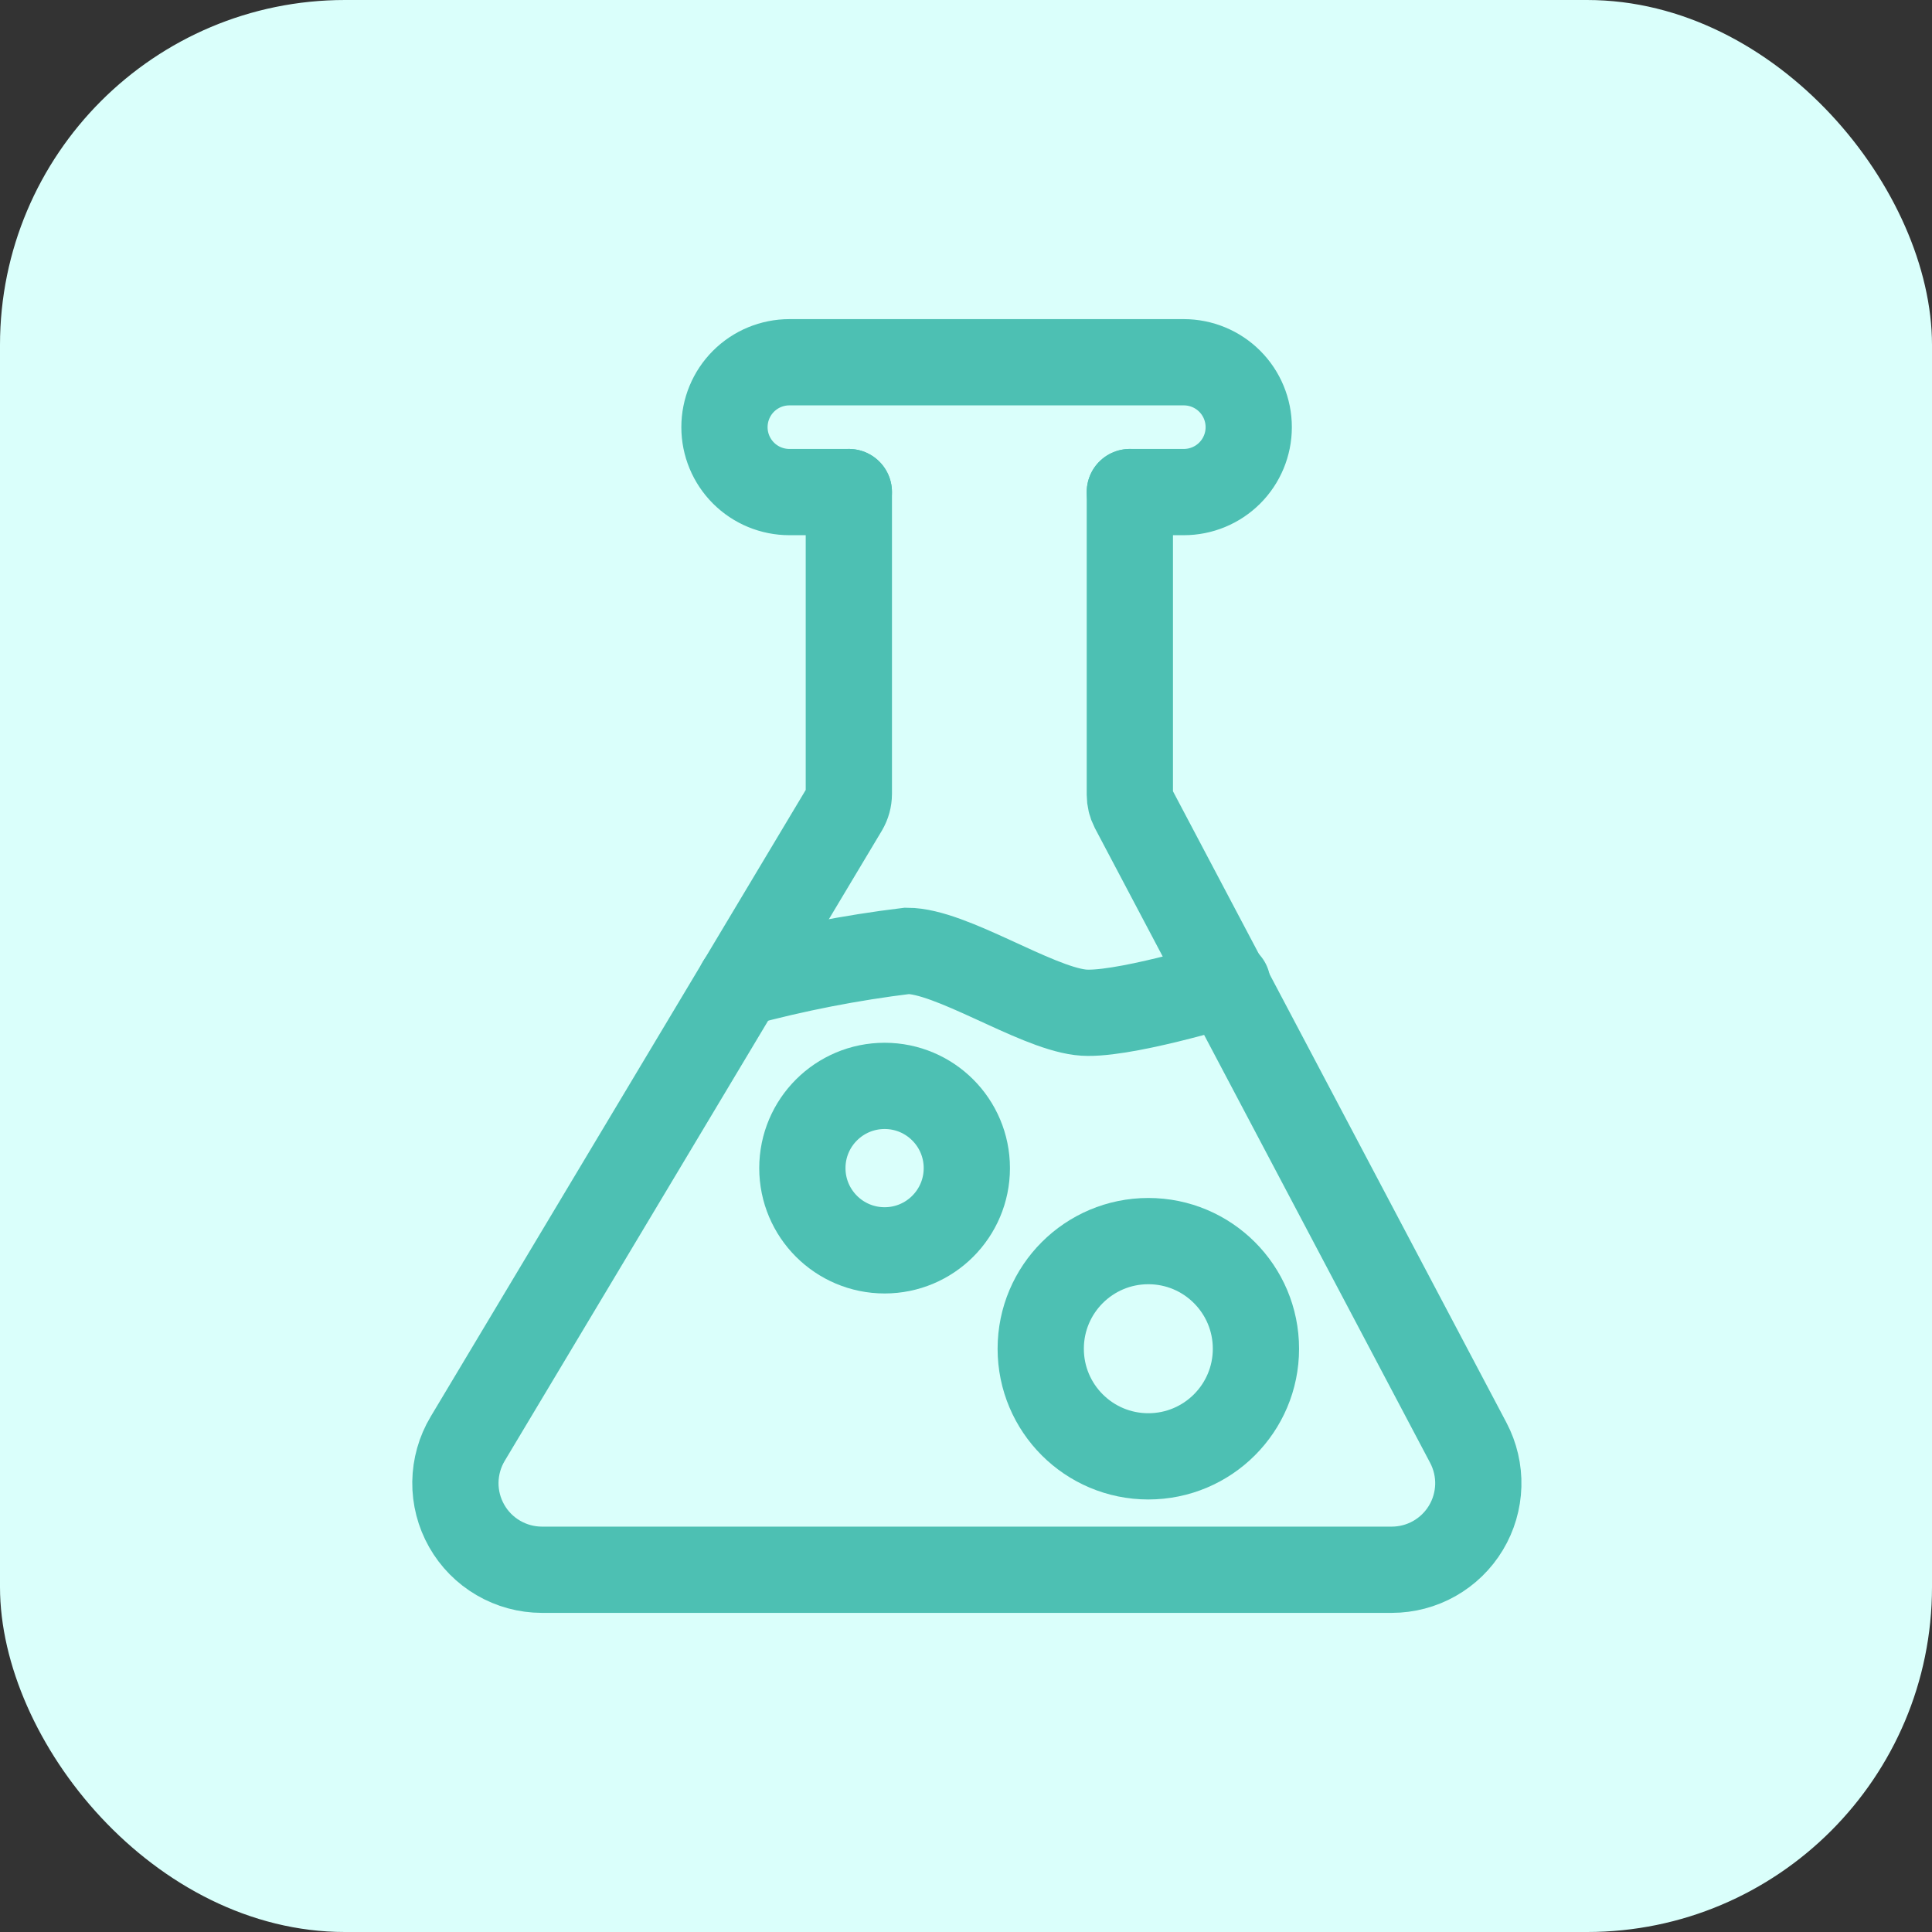 <svg width="56" height="56" viewBox="0 0 56 56" fill="none" xmlns="http://www.w3.org/2000/svg">
<rect x="0" y="0" width="56" height="56" fill="#333333" stroke="none"/>
<rect width="56" height="56" rx="10" fill="#DAFFFB"/>
<path d="M32.749 14.263V23.036C32.749 23.17 32.781 23.302 32.842 23.421L42.56 41.82C42.761 42.202 42.861 42.63 42.849 43.062C42.836 43.494 42.713 43.915 42.49 44.285C42.267 44.656 41.952 44.962 41.576 45.175C41.2 45.388 40.775 45.499 40.343 45.5H15.705C15.262 45.499 14.827 45.381 14.444 45.157C14.061 44.934 13.744 44.613 13.526 44.227C13.307 43.841 13.195 43.404 13.2 42.961C13.206 42.518 13.328 42.084 13.556 41.703L24.487 23.438C24.563 23.309 24.604 23.161 24.604 23.011V14.263" stroke="#4DC0B3" stroke-width="2.5" stroke-linecap="round"/>
<path d="M24.604 14.263H22.881C22.382 14.263 21.903 14.065 21.55 13.712C21.197 13.359 20.999 12.881 20.999 12.382C20.999 11.883 21.197 11.404 21.55 11.051C21.903 10.698 22.382 10.5 22.881 10.5H34.313C34.812 10.5 35.291 10.698 35.644 11.051C35.997 11.404 36.195 11.883 36.195 12.382C36.195 12.881 35.997 13.359 35.644 13.712C35.291 14.065 34.812 14.263 34.313 14.263H32.749" stroke="#4DC0B3" stroke-width="2.5" stroke-linecap="round"/>
<path d="M21.451 28.506C23.04 28.076 24.658 27.76 26.293 27.561C27.564 27.561 29.956 29.175 31.311 29.342C32.39 29.485 35.576 28.506 35.576 28.506" stroke="#4DC0B3" stroke-width="2.5" stroke-linecap="round"/>
<path d="M33.285 42.213C35.008 42.213 36.404 40.817 36.404 39.094C36.404 37.371 35.008 35.974 33.285 35.974C31.562 35.974 30.166 37.371 30.166 39.094C30.166 40.817 31.562 42.213 33.285 42.213Z" stroke="#4DC0B3" stroke-width="2.5" stroke-linecap="round"/>
<path d="M25.641 36.242C26.957 36.242 28.024 35.175 28.024 33.858C28.024 32.542 26.957 31.475 25.641 31.475C24.325 31.475 23.257 32.542 23.257 33.858C23.257 35.175 24.325 36.242 25.641 36.242Z" stroke="#4DC0B3" stroke-width="2.5" stroke-linecap="round"/>
</svg>
